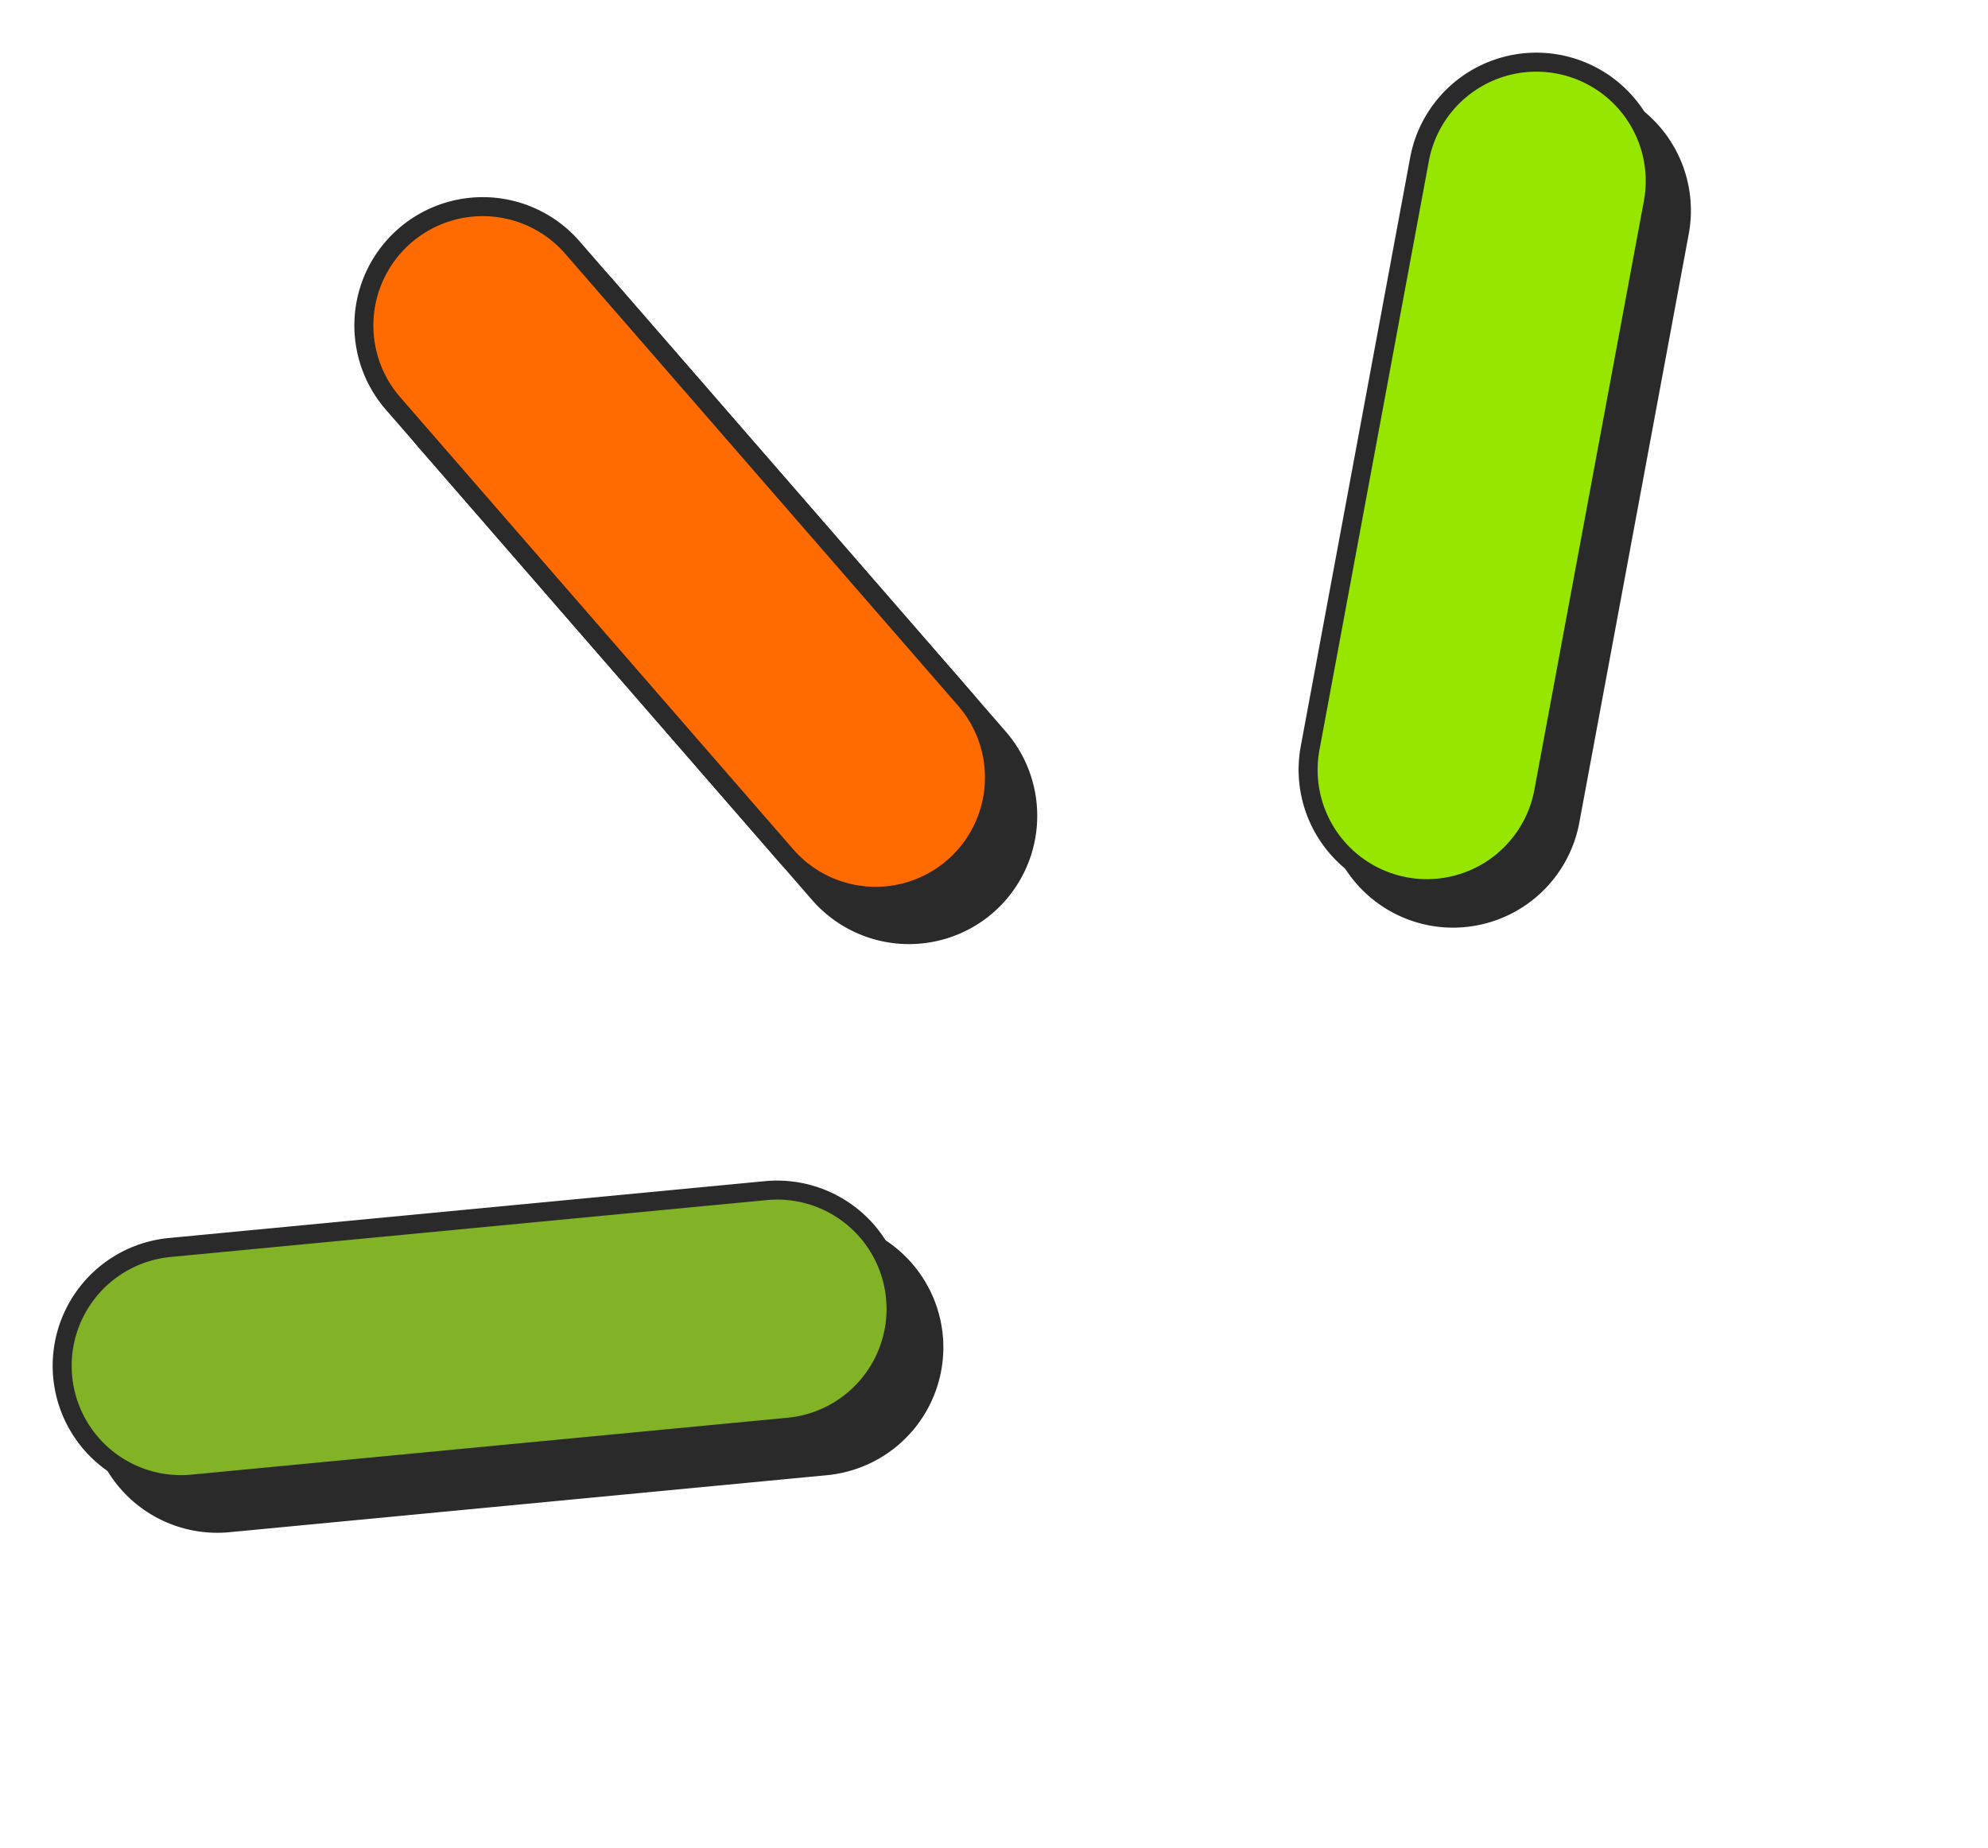 <svg xmlns="http://www.w3.org/2000/svg" width="209.117" height="194.404" viewBox="0 0 209.117 194.404"><g transform="translate(209.117 194.404) rotate(180)"><path d="M73.391,5.1A13.515,13.515,0,0,0,54.423,2.925L5.1,42.116a13.5,13.5,0,1,0,16.8,21.14L71.219,24.065A13.515,13.515,0,0,0,73.391,5.1Z" transform="translate(2.754 144.457) rotate(-41)" fill="#2a2a2a"/><path d="M73.391,5.1A13.515,13.515,0,0,0,54.423,2.925L5.1,42.115a13.5,13.5,0,1,0,16.8,21.14L71.219,24.064A13.516,13.516,0,0,0,73.391,5.1Z" transform="translate(0 141.348) rotate(-41)" fill="#2a2a2a"/><path d="M2.5,57.845h0A11.5,11.5,0,0,0,18.655,59.7L67.981,20.5a11.5,11.5,0,0,0,1.85-16.158h0A11.5,11.5,0,0,0,53.673,2.5L4.347,41.687A11.5,11.5,0,0,0,2.5,57.845Z" transform="translate(5.568 144.654) rotate(-41)" fill="#97e600"/><path d="M13.5,0A13.515,13.515,0,0,0,0,13.5v63a13.5,13.5,0,0,0,27,0v-63A13.515,13.515,0,0,0,13.5,0Z" transform="translate(97.964 111.287) rotate(-41)" fill="#2a2a2a"/><path d="M13.5,0A13.515,13.515,0,0,0,0,13.5v63a13.5,13.5,0,0,0,27,0v-63A13.515,13.515,0,0,0,13.5,0Z" transform="translate(94.459 107.255) rotate(-41)" fill="#2a2a2a"/><path d="M11.5,86h0A11.5,11.5,0,0,0,23,74.5v-63A11.5,11.5,0,0,0,11.5,0h0A11.5,11.5,0,0,0,0,11.5v63A11.5,11.5,0,0,0,11.5,86Z" transform="translate(100.785 111.485) rotate(-41)" fill="#ff6b00"/><path d="M2.512,5.646A13.515,13.515,0,0,0,5.647,24.479L56.9,61.107A13.5,13.5,0,0,0,72.6,39.139L21.344,2.511A13.515,13.515,0,0,0,2.512,5.646Z" transform="translate(108.324 55.386) rotate(-41)" fill="#2a2a2a"/><path d="M2.512,5.646A13.515,13.515,0,0,0,5.647,24.479L56.906,61.107A13.5,13.5,0,1,0,72.6,39.139L21.345,2.511A13.516,13.516,0,0,0,2.512,5.646Z" transform="translate(104.346 51.336) rotate(-41)" fill="#2a2a2a"/><path d="M72.116,54.814h0a11.5,11.5,0,0,0-2.671-16.043L18.187,2.144A11.5,11.5,0,0,0,2.144,4.814h0A11.5,11.5,0,0,0,4.815,20.857L56.073,57.484A11.5,11.5,0,0,0,72.116,54.814Z" transform="translate(111.138 55.583) rotate(-41)" fill="#82b326"/></g></svg>